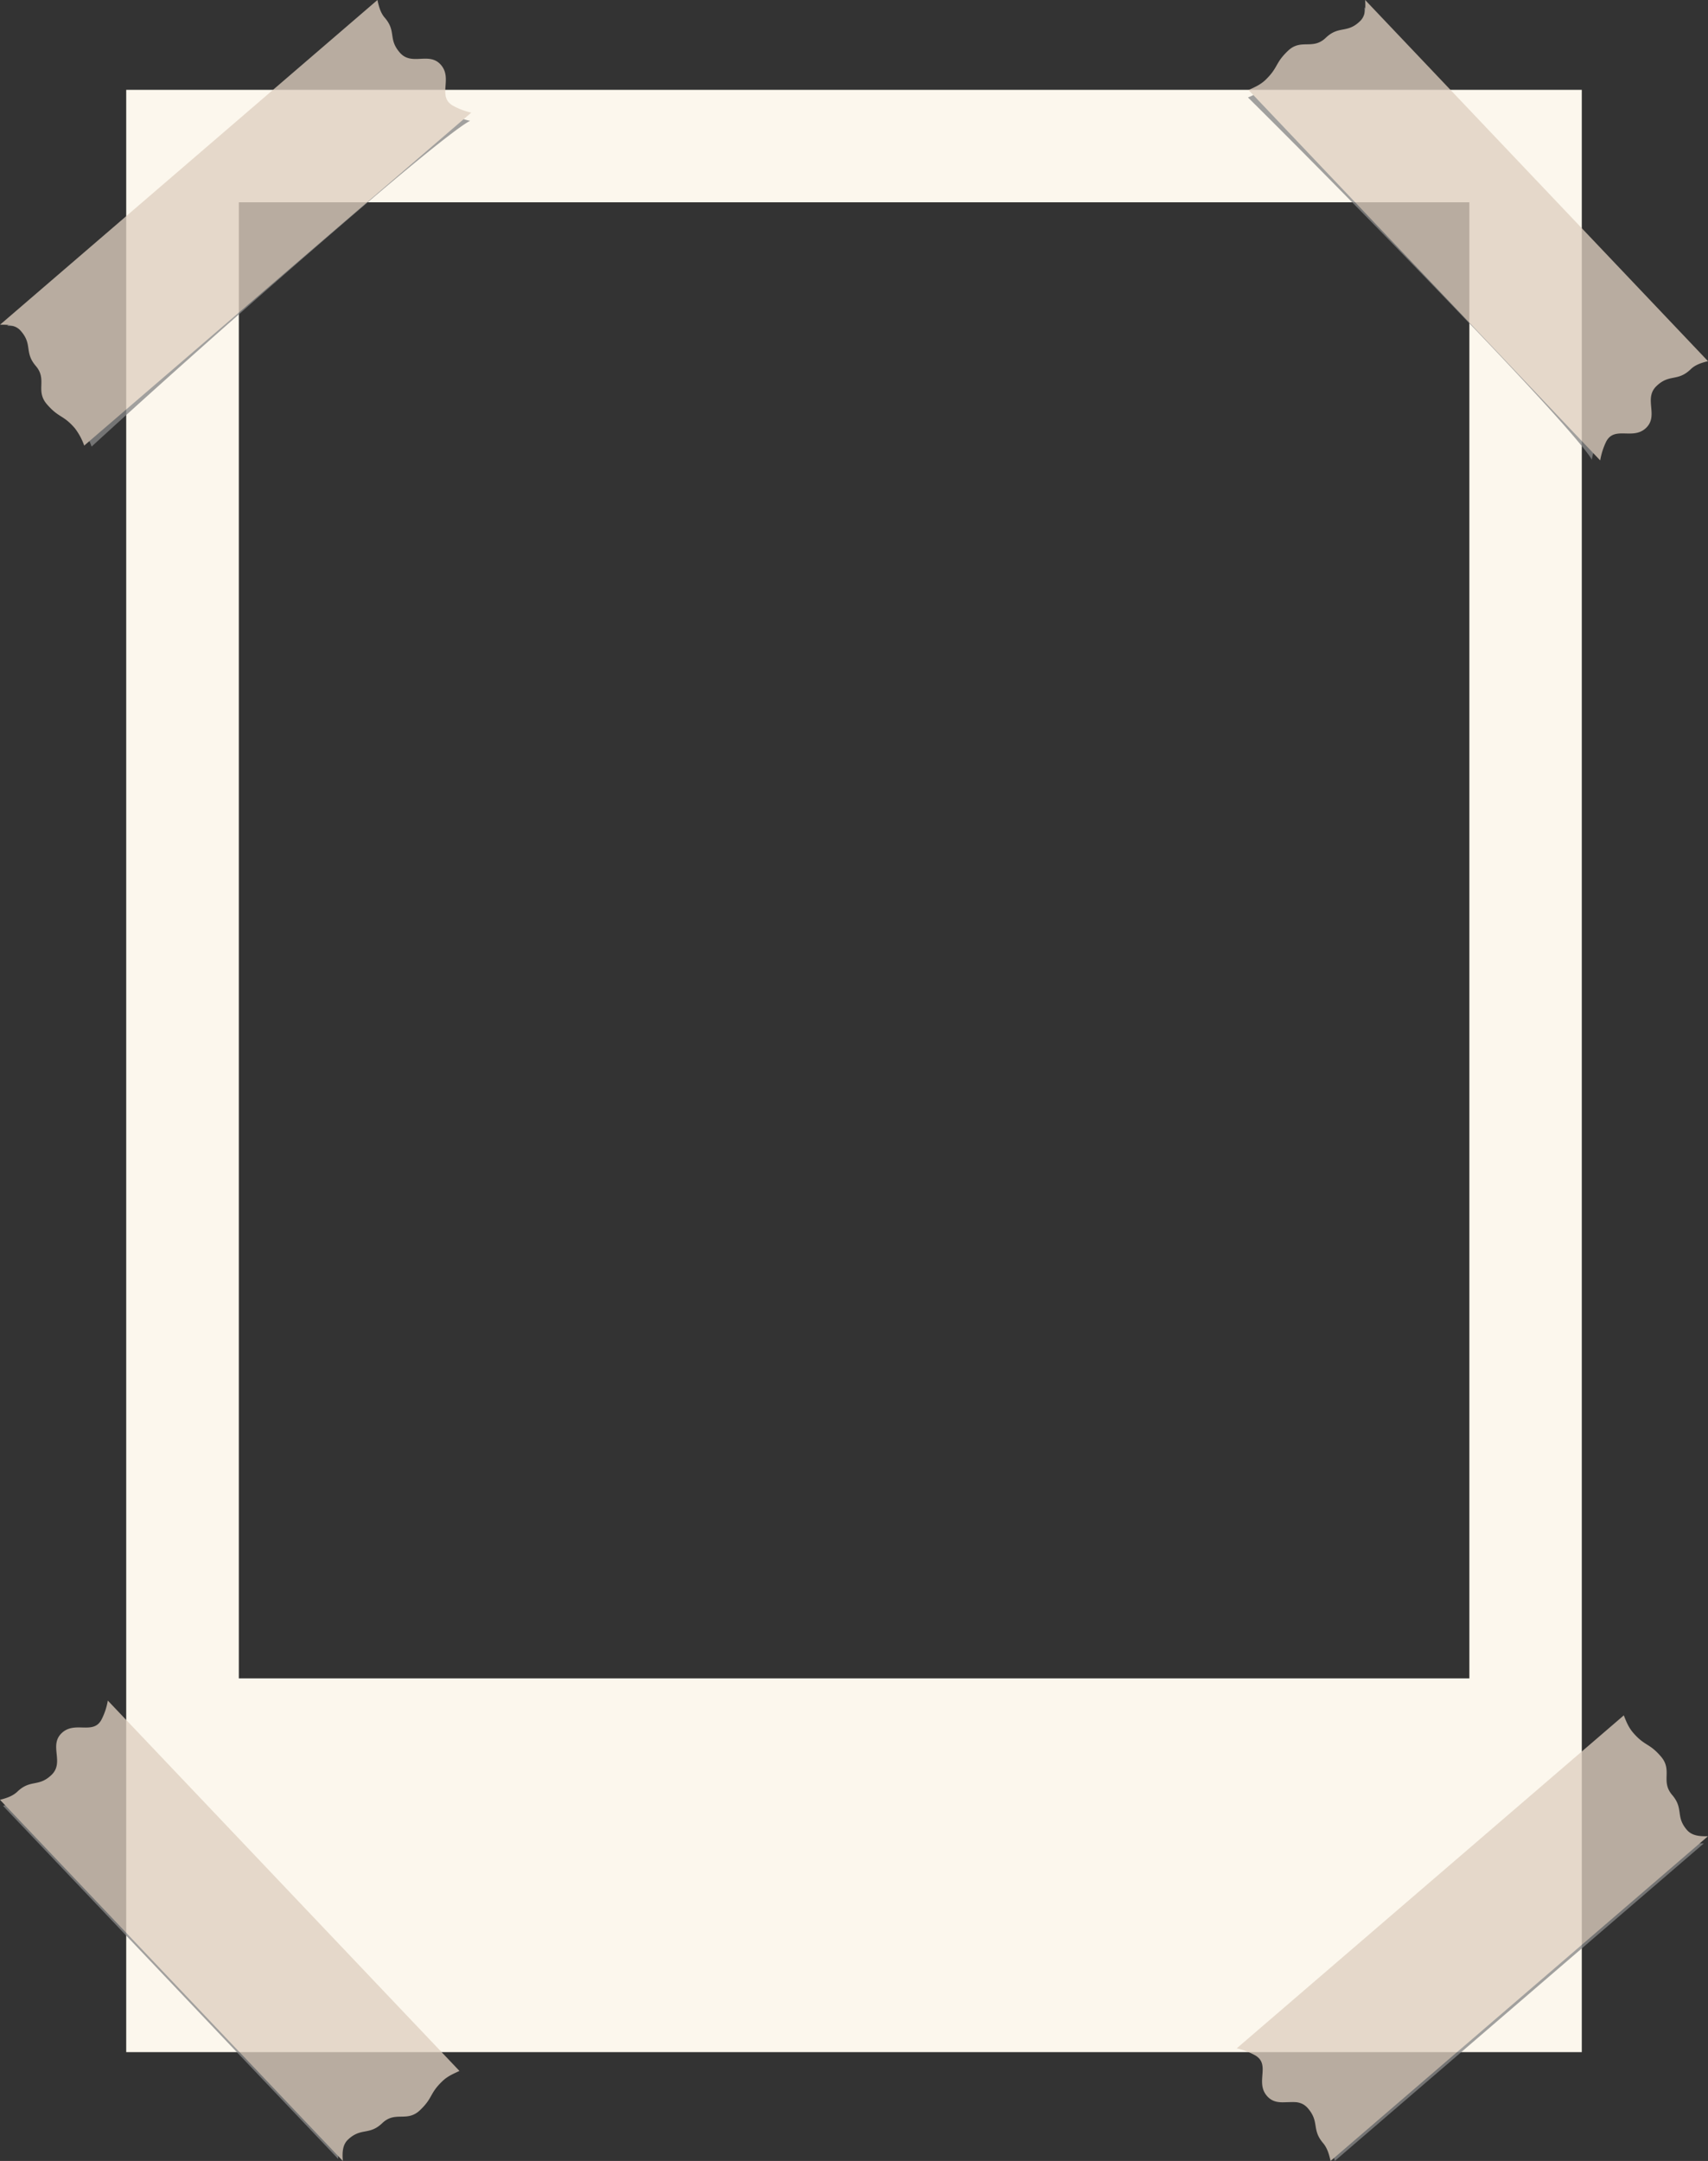 <svg xmlns="http://www.w3.org/2000/svg" width="853.9" height="1080" viewBox="0 0 853.9 1080">
  <rect x="0" y="0" width="853.9" height="1080" fill="#333333" stroke="none"/>
  <g id="Слой_2" data-name="Слой 2">
    <g id="Frame206_376807478">
      <g id="Frame206_376807478-2" data-name="Frame206_376807478">
        <path d="M790.8,44.9H63.1v980.7H790.8ZM734.6,838.8H119.4V101.1H734.6Z" fill="#fcf7ed"/>
        <g>
          <g opacity="0.77">
            <path d="M849.7,180.2,682.1,3.7c.2,3.7.2,7.8-2.6,10.5-6.6,6.2-10.6,2.1-17.1,8.4s-12.3.3-18.8,6.5-4.7,8.2-11.3,14.5a27,27,0,0,1-8.4,5.1S674,98.1,736.9,164c58,60.7,58.9,65.8,58.9,65.8a30.8,30.8,0,0,1,3.1-9.3c4.1-8.1,13.2-.7,19.8-7s-1.3-14.4,5.3-20.7,10.4-2.2,17-8.5C843.3,182.1,846.5,181,849.7,180.2Z" fill="#878787"/>
            <path d="M853.9,180.5,682.5,0c.2,3.8.3,7.9-2.6,10.6-6.5,6.3-10.5,2-17.1,8.3s-12.3.2-18.9,6.5-4.7,8.2-11.2,14.5c-2.7,2.6-5.8,3.8-8.5,5.1L800,230.1a35.1,35.1,0,0,1,3-9.4c4.2-8,13.4-.6,19.9-6.8s-1.3-14.6,5.2-20.9,10.5-2.1,17.1-8.4C847.5,182.3,850.7,181.3,853.9,180.5Z" fill="#decfbf"/>
          </g>
          <g opacity="0.77">
            <path d="M188.2,4.2,3.6,162.9c3.8,0,7.8.2,10.4,3.1,5.9,6.9,1.6,10.6,7.5,17.5s-.2,12.2,5.7,19.1,8,5.1,13.9,12a29.4,29.4,0,0,1,4.7,8.6s51.7-47.6,120.6-107.1c63.6-55,68.7-55.7,68.7-55.7a29.3,29.3,0,0,1-9.2-3.5c-7.8-4.6,0-13.3-6-20.1s-14.4.5-20.4-6.3-1.7-10.6-7.6-17.4C189.7,10.6,188.9,7.4,188.2,4.2Z" fill="#878787"/>
            <path d="M188.7,0,0,162.3c3.8-.1,7.9.1,10.4,3.1,6,6.8,1.6,10.6,7.5,17.5s-.4,12.3,5.6,19.2,8,5.1,13.9,11.9a31.2,31.2,0,0,1,4.7,8.7L235.6,56.3a35.1,35.1,0,0,1-9.2-3.5c-7.9-4.6,0-13.4-5.9-20.3s-14.6.7-20.6-6.2-1.6-10.5-7.5-17.4C190.2,6.4,189.4,3.2,188.7,0Z" fill="#decfbf"/>
          </g>
        </g>
        <g opacity="0.77">
          <path d="M1.5,902.5,169.1,1079c-.2-3.8-.2-7.8,2.6-10.5,6.5-6.3,10.5-2.2,17.1-8.4s12.2-.3,18.8-6.6,4.7-8.2,11.2-14.5c2.7-2.5,5.8-3.8,8.5-5.1,0,0-50.1-49.3-113-115.2-58-60.8-58.9-65.8-58.9-65.8a36.2,36.2,0,0,1-3.1,9.3c-4.2,8-13.3.7-19.8,6.9s1.2,14.5-5.3,20.7-10.5,2.3-17,8.5C7.8,900.6,4.6,901.6,1.5,902.5Z" fill="#878787"/>
          <path d="M0,899.5,171.4,1080c-.3-3.8-.3-7.9,2.5-10.6,6.6-6.3,10.6-2,17.2-8.3s12.3-.2,18.9-6.5,4.6-8.2,11.2-14.5c2.7-2.6,5.8-3.8,8.5-5.1L53.9,849.9a32.3,32.3,0,0,1-3.1,9.4c-4.1,8-13.3.6-19.9,6.8s1.4,14.6-5.1,20.9-10.5,2.1-17.1,8.4C6.3,897.7,3.1,898.7,0,899.5Z" fill="#decfbf"/>
        </g>
        <g opacity="0.77">
          <path d="M667.3,1080,851.8,921.3c-3.8,0-7.8-.2-10.4-3.1-5.9-6.9-1.6-10.6-7.5-17.5s.3-12.2-5.7-19.1-7.9-5.1-13.9-12c-2.4-2.8-3.5-5.9-4.7-8.6,0,0-51.7,47.6-120.6,107.1-63.5,55-68.6,55.7-68.6,55.7a29.7,29.7,0,0,1,9.1,3.5c7.8,4.6.1,13.3,6,20.1s14.5-.5,20.4,6.3,1.7,10.6,7.6,17.4C665.7,1073.6,666.6,1076.8,667.3,1080Z" fill="#878787"/>
          <path d="M665.2,1080,853.9,917.7c-3.8.1-7.9-.1-10.5-3.1-5.9-6.8-1.5-10.6-7.4-17.5s.3-12.3-5.6-19.2-8-5.1-13.9-11.9c-2.5-2.9-3.6-6-4.7-8.7L618.3,1023.7a36.5,36.5,0,0,1,9.2,3.5c7.9,4.6-.1,13.4,5.9,20.3s14.6-.7,20.5,6.2,1.7,10.5,7.6,17.4C663.6,1073.6,664.5,1076.8,665.2,1080Z" fill="#decfbf"/>
        </g>
      </g>
    </g>
  </g>
</svg>
